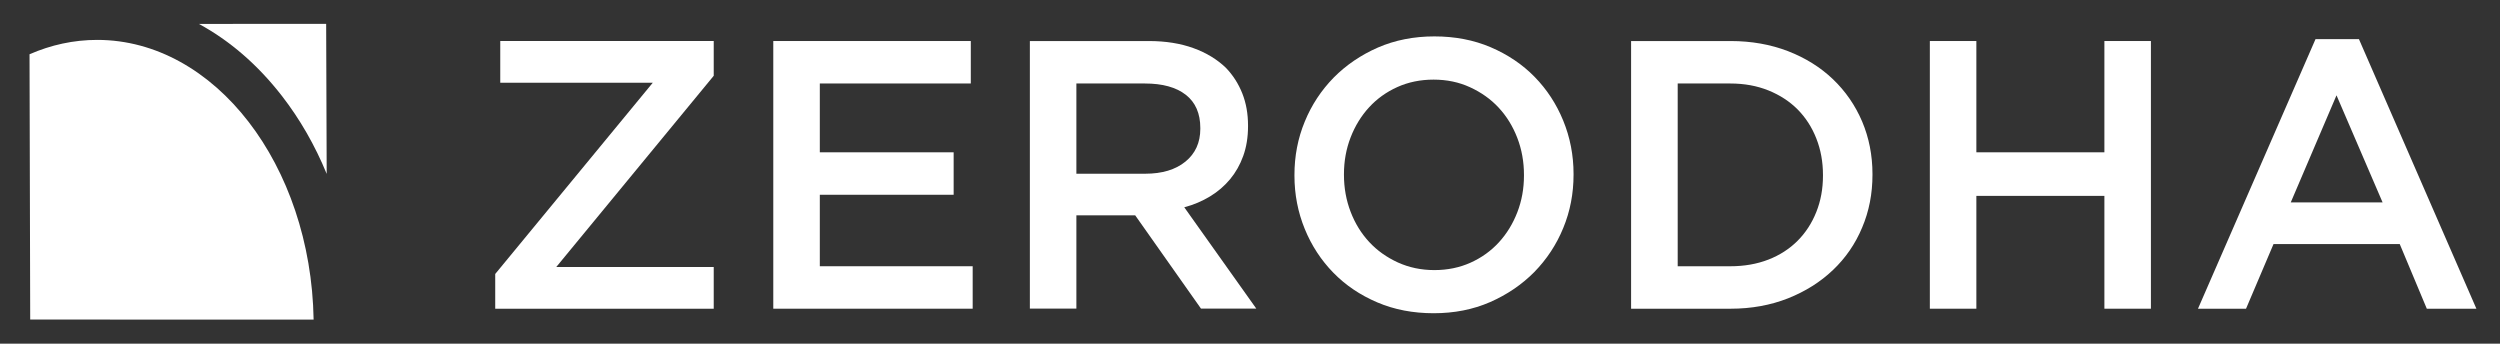 <?xml version="1.0" encoding="UTF-8"?>
<svg clip-rule="evenodd" fill-rule="evenodd" stroke-linejoin="round" stroke-miterlimit="2" version="1.1" viewBox="0 0 7704 1059" xml:space="preserve" xmlns="http://www.w3.org/2000/svg">
    <rect x="0" y="0" width="7704" height="1059" fill="#333333" stroke="none"/>
    <g transform="translate(-8907 -4095.9)">
        <g transform="matrix(7.278 0 0 1 -55926 1291.6)">
            
            <g fill="#fff">
                <g transform="matrix(.137 0 0 1 9916.9 3252.6)">
                    <path d="m0 175.42-142.45-330-141.39 330h283.84zm-207.34-503.05h134.27l362.98 830.68h-153.26l-83.622-199.16h-390.15l-84.942 199.16h-148.52l363.24-830.68z" fill="#fff" fill-rule="nonzero"/>
                </g>
                <g transform="matrix(.137 0 0 1 9725.2 3755.6)">
                    <path d="m0-824.88h143.77v342.93h395.69v-342.93h143.77v824.88h-143.77v-347.68h-395.69v347.68h-143.77v-824.88z" fill="#fff" fill-rule="nonzero"/>
                </g>
                <g transform="matrix(.117 .527 .072 -.85 9026.9 3131.9)">
                    <path d="m-13.821 29.511c85.259-31.862 167.18-76.352 243.6-132.01l-243.6 392.75-333.35-206.76c107 6.148 219.74-11.463 333.35-53.992" fill="#fff" fill-rule="nonzero"/>
                </g>
                <g transform="matrix(-.134 -.235 -.032 .972 8997.4 3830.5)">
                    <path d="m549.58-796.39c70.515 17.03 134.81 48.57 191.91 91.94l-191.91 794.65-846.7-204.48c118.57-461.74 495.4-766.94 846.7-682.1" fill="#fff" fill-rule="nonzero"/>
                </g>
                <g transform="matrix(.137 0 0 1 9117.8 3038.1)">
                    <path d="m0 610.15 486.7-589.05h-471.4v-128.47h659.75v107.1l-486.7 589.31h486.7v128.47h-675.31v-107.36h0.264z" fill="#fff" fill-rule="nonzero"/>
                </g>
                <g transform="matrix(.137 0 0 1 9235.5 3755.6)">
                    <path d="m0-824.88h610.42v130.84h-466.65v212.09h413.63v130.84h-413.63v220.27h472.45v130.84h-616.22v-824.88z" fill="#fff" fill-rule="nonzero"/>
                </g>
                <g transform="matrix(.137 0 0 1 9393 3346.5)">
                    <path d="m0-6.859c51.967 0 93.383-12.398 123.98-37.195 30.6-24.796 46.163-58.562 46.163-101.3v-2.374c0-44.845-15.036-79.138-44.844-102.35-29.809-23.214-72.016-34.821-126.36-34.821h-211.83v278.04h212.88zm-356.65-408.88h367.73c51.967 0 97.868 7.387 137.96 21.895 40.097 14.509 73.335 34.821 100.24 60.672 21.895 22.687 38.778 49.066 50.649 78.875 11.87 29.808 17.673 62.782 17.673 98.922v2.374c0 33.765-5.012 64.101-14.772 91.272s-23.477 51.176-40.624 71.752c-17.41 20.839-37.986 38.514-61.991 53.022-24.005 14.509-50.385 25.852-79.666 33.502l222.64 312.33h-170.94l-203.38-287.54h-181.75v287.54h-143.77v-824.62z" fill="#fff" fill-rule="nonzero"/>
                </g>
                <g transform="matrix(.137 0 0 1 9515.4 3049.4)">
                    <path d="m0 587.2c40.624 0 78.083-7.65 112.11-22.95s63.046-36.14 87.315-62.519 43.262-57.243 56.979-92.591c13.718-35.348 20.576-73.071 20.576-113.17v-2.374c0-40.097-6.858-78.083-20.576-113.7-13.717-35.612-32.974-66.74-57.507-93.119-24.532-26.379-54.077-47.219-88.634-63.046-34.557-15.828-72.015-23.478-112.64-23.478-40.624 0-78.082 7.65-112.11 22.95-34.03 15.3-63.047 36.14-87.316 62.519-24.268 26.379-43.261 57.243-56.979 92.591-13.717 35.348-20.576 73.071-20.576 113.17v2.374c0 40.097 6.859 78.083 20.576 113.7 13.718 35.876 32.974 66.74 57.507 93.119s54.078 47.219 88.634 63.046c34.557 15.564 72.015 23.478 112.64 23.478m-2.111 132.95c-63.574 0-121.87-11.08-174.37-33.502-52.758-22.422-97.867-52.759-135.59-91.273-37.723-38.513-67.267-83.358-88.371-134.8-21.103-51.439-31.919-106.31-31.919-164.34v-2.374c0-58.034 10.552-112.9 31.919-164.34 21.104-51.439 51.176-96.548 89.426-135.59 38.514-38.778 84.15-69.641 136.64-92.591 52.495-22.687 110.79-34.293 174.37-34.293s121.87 11.079 174.37 33.501c52.495 22.423 97.867 52.759 135.59 91.273 37.722 38.513 67.267 83.358 88.37 134.8 21.104 51.439 31.919 106.31 31.919 164.34v2.374c0 58.034-10.552 112.9-31.919 164.34-21.103 51.439-51.176 96.548-89.426 135.59-38.513 38.778-84.15 69.641-136.64 92.591-52.758 22.951-110.79 34.294-174.37 34.294" fill="#fff" fill-rule="nonzero"/>
                </g>
                <g transform="matrix(.137 0 0 1 9640.7 3061.6)">
                    <path d="m0 563.2c43.262 0 82.567-6.859 117.92-20.576 35.347-13.717 65.42-33.238 90.216-58.034 24.797-24.797 44.054-54.342 57.771-88.635s20.576-71.487 20.576-111.85v-2.374c0-40.096-6.859-77.819-20.576-112.38-13.717-34.82-32.974-64.365-57.771-89.425-24.796-24.797-54.869-44.318-90.216-58.562-35.349-14.245-74.654-21.368-117.92-21.368h-162.5v563.2h162.5zm-306.53-694.04h307.58c64.365 0 123.46 10.552 177.27 31.128 53.813 20.839 100.24 49.593 139.02 86.524 38.778 36.931 68.85 80.457 90.218 130.31 21.103 49.857 31.919 103.94 31.919 161.97v2.374c0 58.035-10.552 112.38-31.919 162.5-21.104 50.384-51.176 93.91-90.218 130.84-38.777 36.931-85.205 65.948-139.02 87.315-53.814 21.104-112.9 31.919-177.27 31.919h-307.58v-824.88z" fill="#fff" fill-rule="nonzero"/>
                </g>
            </g>
        </g>
    </g>
</svg>
